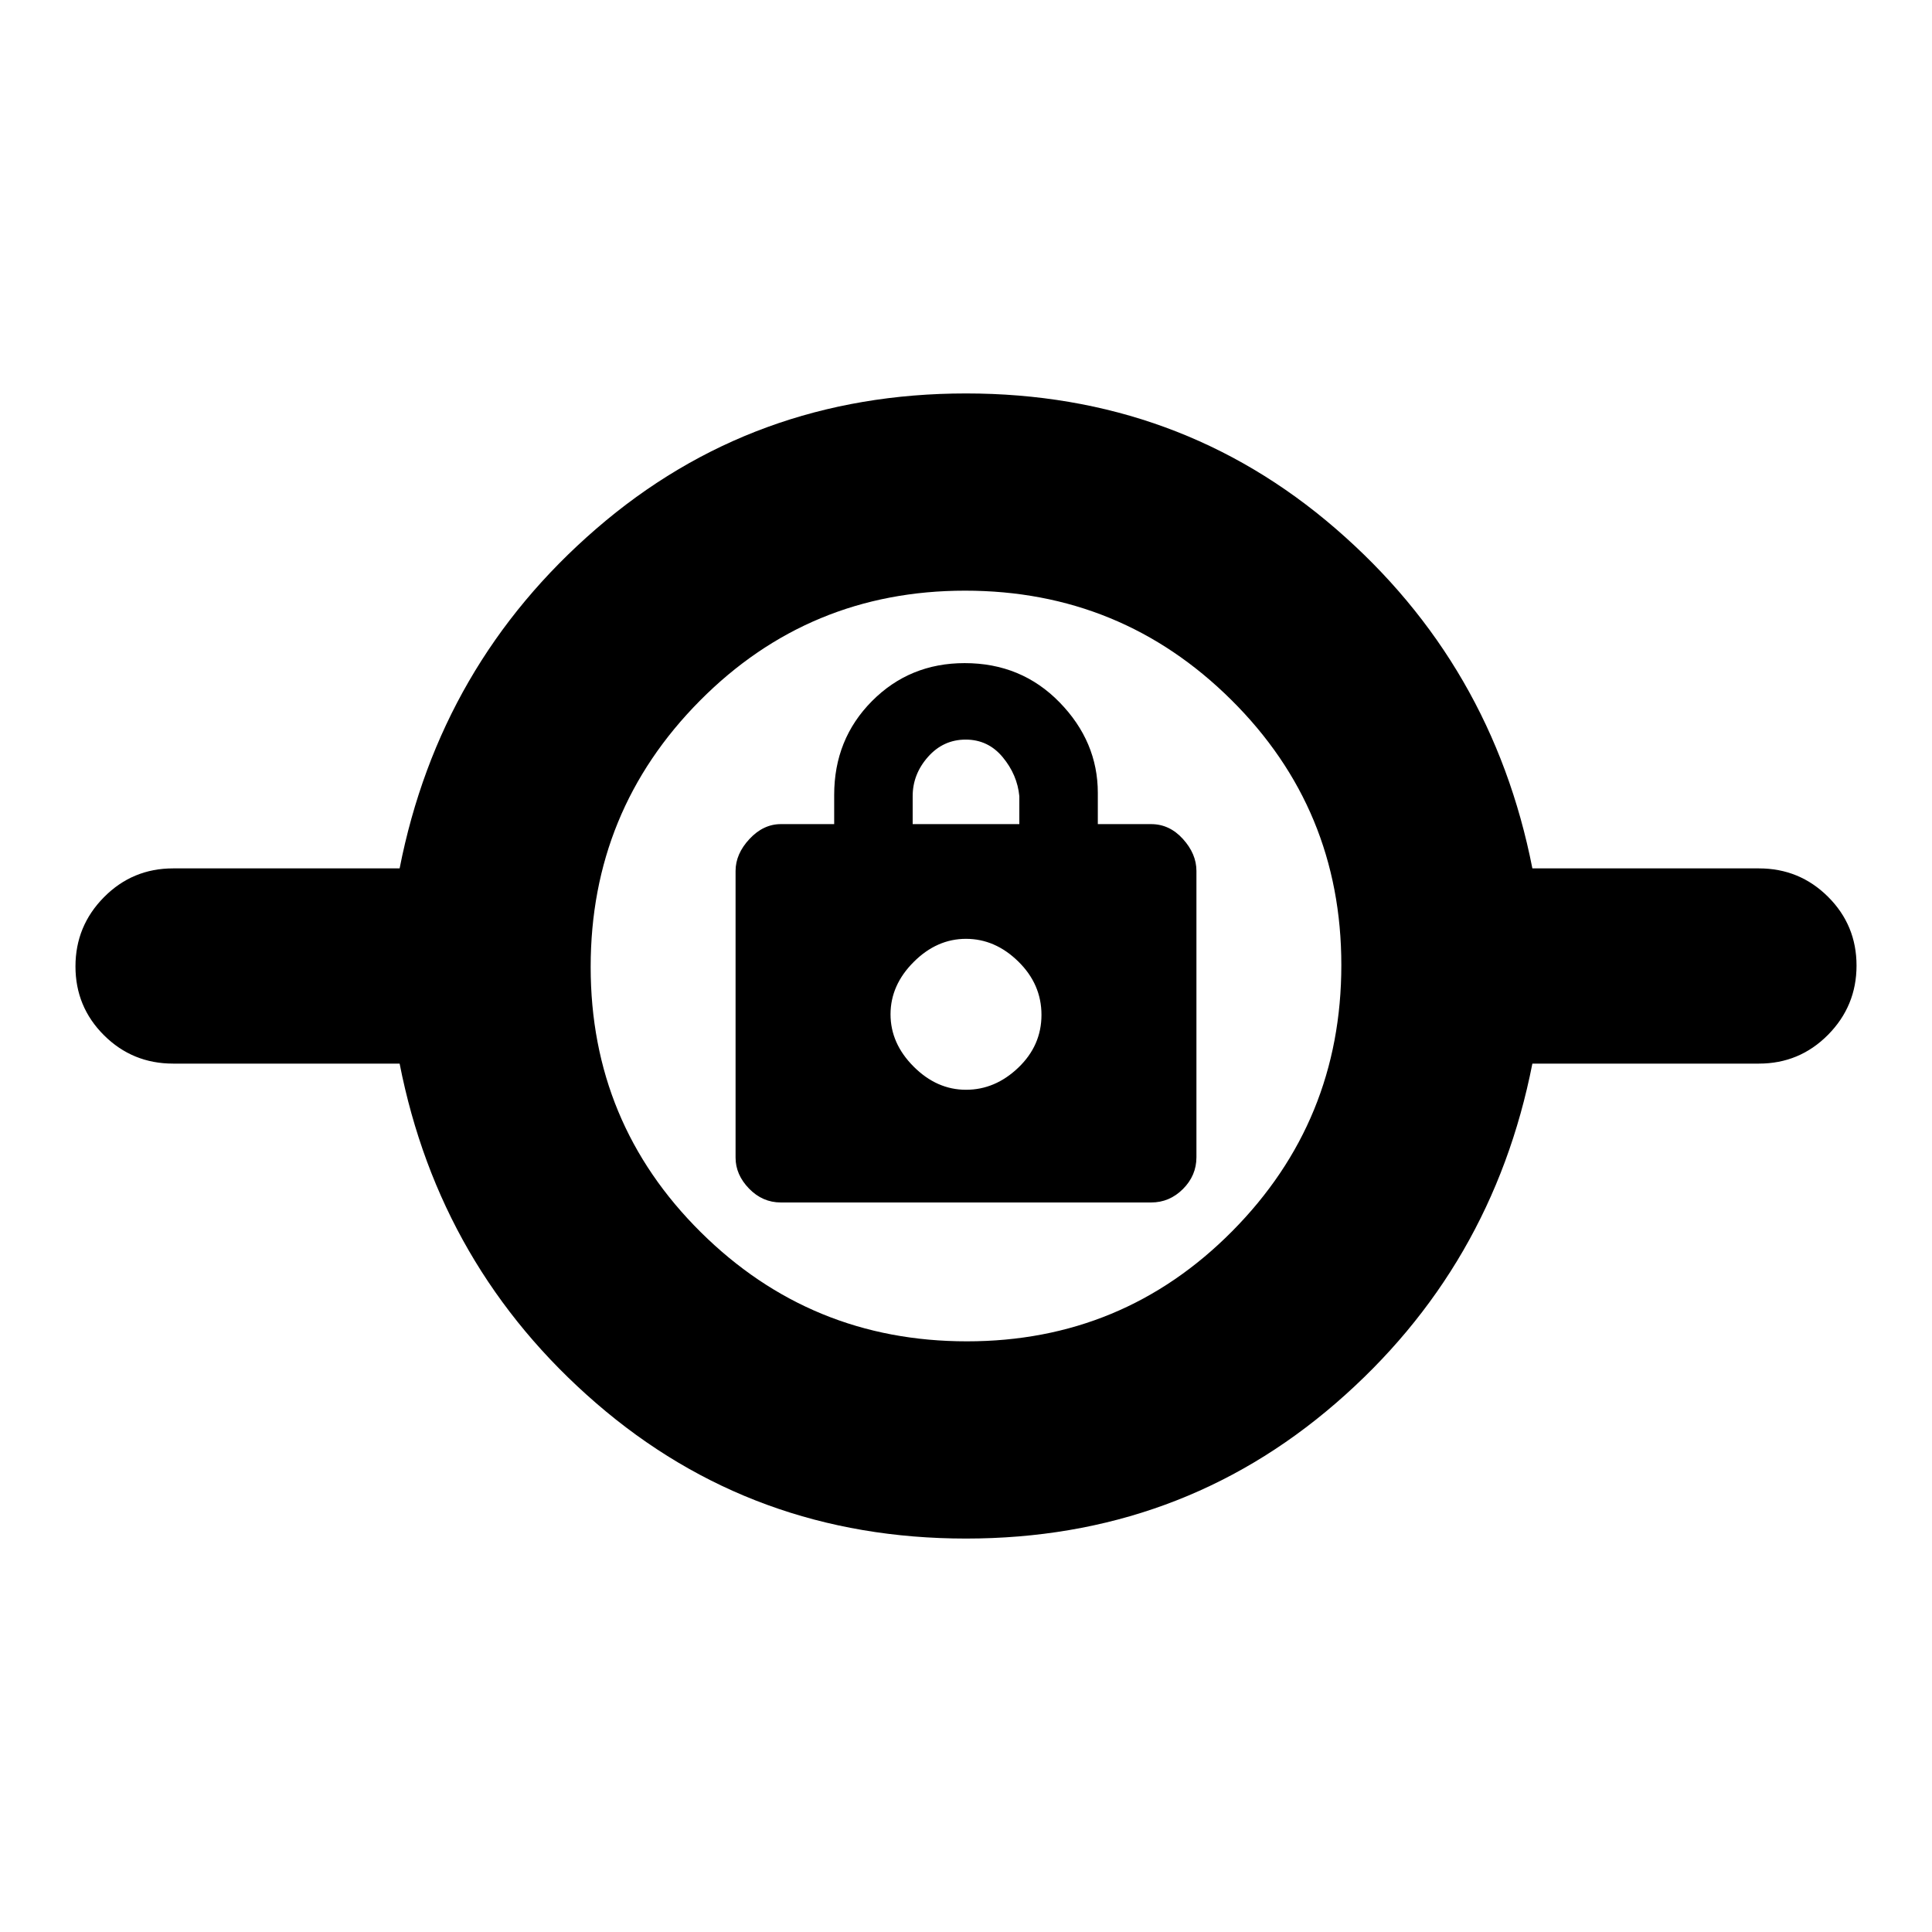 <svg xmlns="http://www.w3.org/2000/svg" height="20" viewBox="0 -960 960 960" width="20"><path d="M480-195.5q-106 0-183.75-67.25T198.57-431.5H86q-20.18 0-34.34-14.1-14.16-14.1-14.16-34.19 0-20.09 14.16-34.4Q65.82-528.5 86-528.5h112.57Q218.5-630 296.25-697.25T480-764.5q106 0 183.75 67.25t97.68 168.75H874q20.17 0 34.34 14.1 14.16 14.1 14.16 34.19 0 20.08-14.16 34.4Q894.17-431.5 874-431.5H761.43Q741.5-330 663.75-262.75T480-195.5Zm.45-98q77.55 0 131.8-54.7 54.25-54.7 54.25-132.25t-54.7-131.8q-54.7-54.25-132.25-54.25t-131.8 54.7q-54.25 54.7-54.25 132.25t54.7 131.8q54.7 54.25 132.25 54.25Zm-92.45-69h184q9.13 0 15.81-6.69 6.69-6.69 6.69-15.81v-142.25q0-8.45-6.69-15.85-6.68-7.4-15.81-7.4h-26.5V-566q0-25.5-18.99-45-19-19.5-47.18-19.5-27.33 0-46.08 18.9T414.5-565v14.5H388q-8.7 0-15.6 7.4t-6.9 15.88v142.44q0 8.48 6.69 15.38t15.81 6.9Zm92-56q-14.5 0-26-11.5t-11.5-26q0-14.5 11.5-26t26-11.5q14.5 0 26 11.28t11.5 26.5q0 15.22-11.5 26.22-11.5 11-26 11Zm-26.5-132v-13.87q0-10.93 7.61-19.53 7.61-8.6 18.75-8.6t18.39 8.75q7.25 8.75 8.25 19.38v13.87h-53ZM480-427Z"/></svg>